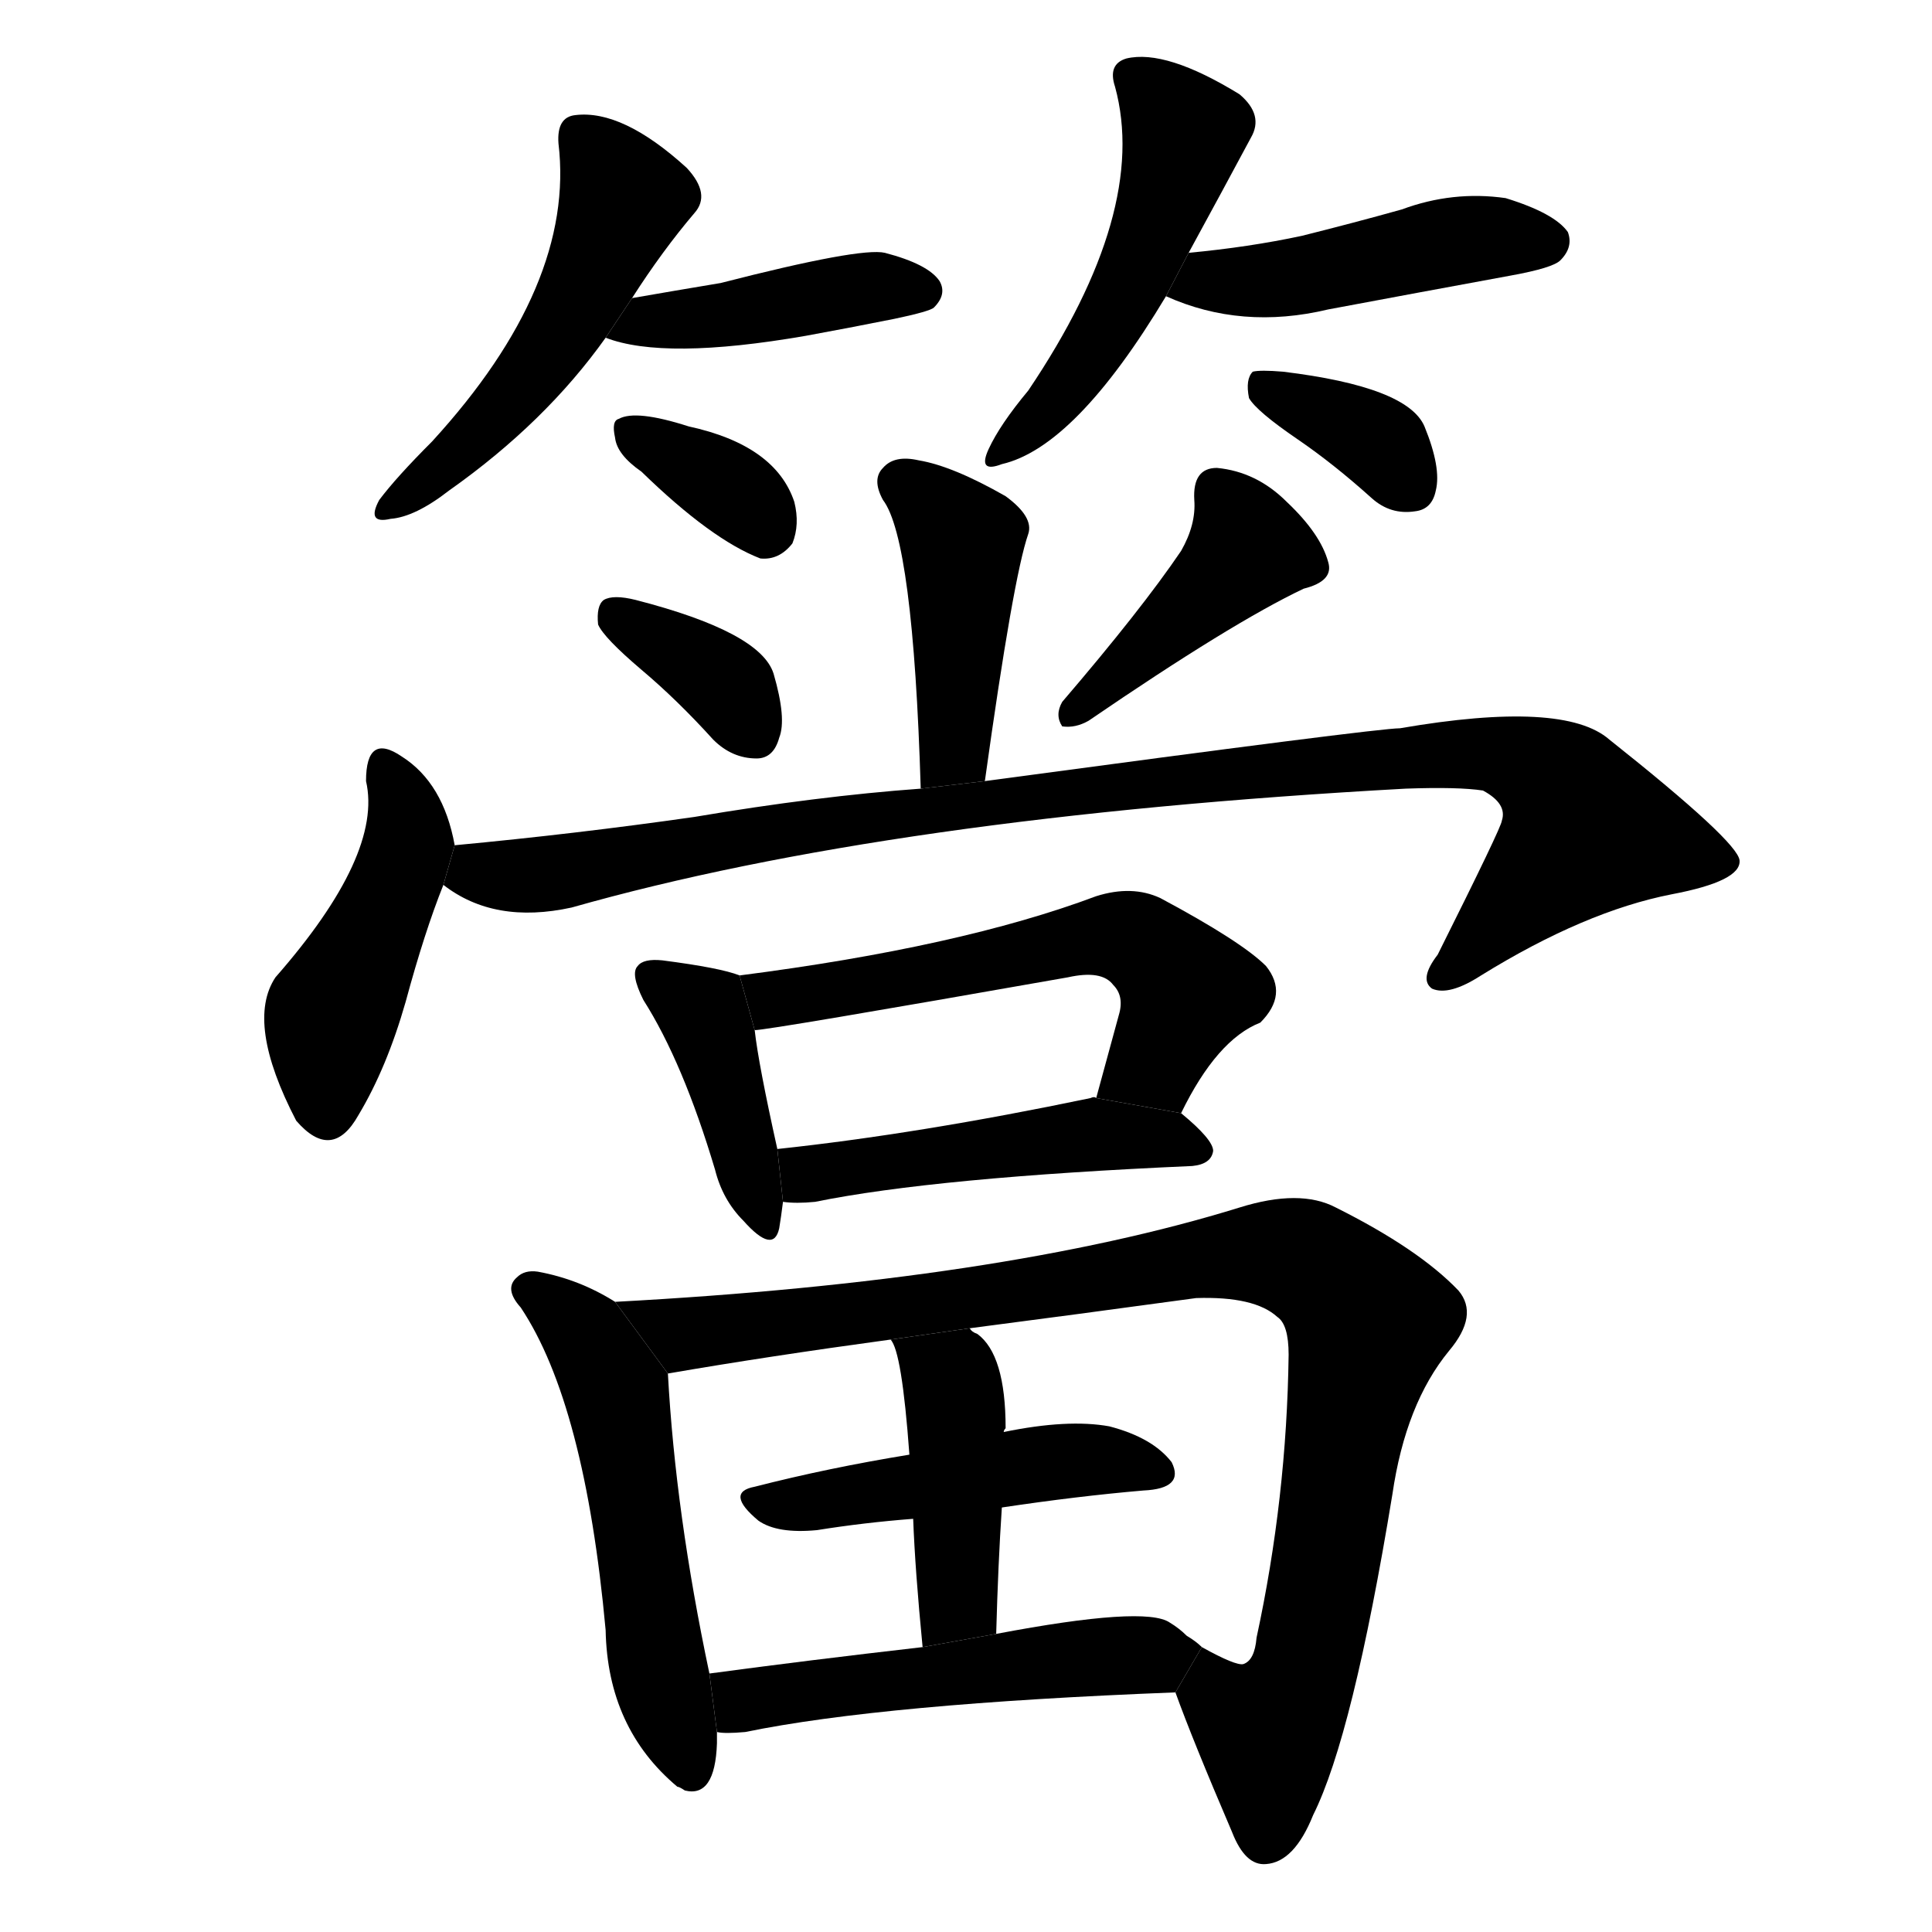 <svg version="1.1" width="64" height="64" viewBox="0 0 1024 1024" xmlns="http://www.w3.org/2000/svg">
<g transform="rotate(0,512,512) scale(1,-1) translate(0,-900)">
        <path d="M 335 742 Q 351 767 368 787 Q 377 797 364 811 Q 330 842 305 839 Q 295 838 296 824 Q 305 749 229 666 Q 210 647 201 635 Q 194 622 207 625 Q 220 626 238 640 Q 289 676 321 721 L 335 742 Z"></path>
        <path d="M 321 721 Q 352 709 427 722 Q 449 726 474 731 Q 493 735 495 737 Q 502 744 498 751 Q 492 760 469 766 Q 456 769 382 750 Q 358 746 335 742 L 321 721 Z"></path>
        <path d="M 340 650 Q 377 614 403 604 Q 413 603 420 612 Q 424 622 421 634 Q 411 664 365 674 Q 337 683 328 678 Q 324 677 326 668 Q 327 659 340 650 Z"></path>
        <path d="M 630 766 Q 648 799 663 827 Q 670 839 657 850 Q 618 874 597 869 Q 587 866 591 854 Q 609 788 545 693 Q 530 675 524 662 Q 518 649 531 654 Q 570 663 618 743 L 630 766 Z"></path>
        <path d="M 618 743 Q 658 725 704 736 Q 752 745 801 754 Q 823 758 827 762 Q 834 769 831 777 Q 824 787 798 795 Q 770 799 743 789 Q 718 782 690 775 Q 662 769 630 766 L 618 743 Z"></path>
        <path d="M 688 667 Q 707 654 727 636 Q 737 627 750 629 Q 759 630 761 640 Q 764 652 755 674 Q 746 695 680 703 Q 668 704 664 703 Q 660 699 662 689 Q 666 682 688 667 Z"></path>
        <path d="M 522 486 Q 537 594 545 617 Q 548 626 533 637 Q 505 653 487 656 Q 474 659 468 652 Q 462 646 468 635 Q 484 614 488 482 L 522 486 Z"></path>
        <path d="M 340 545 Q 359 529 378 508 Q 388 498 401 498 Q 410 498 413 509 Q 417 519 410 543 Q 403 565 337 582 Q 325 585 320 582 Q 316 579 317 569 Q 320 562 340 545 Z"></path>
        <path d="M 626 608 Q 605 577 563 528 Q 559 521 563 515 Q 570 514 577 518 Q 653 570 691 588 Q 707 592 704 602 Q 700 617 682 634 Q 666 650 645 652 Q 632 652 633 635 Q 634 622 626 608 Z"></path>
        <path d="M 241 452 Q 235 485 213 499 Q 194 512 194 486 Q 203 447 146 382 Q 130 358 157 306 Q 176 284 190 309 Q 205 334 215 369 Q 225 406 235 431 L 241 452 Z"></path>
        <path d="M 235 431 Q 262 410 303 419 Q 472 467 745 482 Q 773 483 786 481 Q 799 474 796 465 Q 796 462 762 394 Q 752 381 759 376 Q 768 372 785 383 Q 840 417 886 426 Q 923 433 922 444 Q 921 454 853 508 Q 829 529 742 514 Q 730 514 522 486 L 488 482 Q 433 478 368 467 Q 305 458 241 452 L 235 431 Z"></path>
        <path d="M 392 383 Q 382 387 351 391 Q 341 392 338 388 Q 334 384 341 370 Q 362 337 379 280 Q 383 264 394 253 Q 410 235 413 249 Q 414 255 415 263 L 412 291 Q 402 336 400 354 L 392 383 Z"></path>
        <path d="M 626 310 Q 645 349 668 358 Q 683 373 671 388 Q 658 401 615 424 Q 600 431 581 425 Q 509 398 392 383 L 400 354 Q 407 354 566 382 Q 584 386 590 378 Q 596 372 593 362 L 581 318 L 626 310 Z"></path>
        <path d="M 415 263 Q 422 262 432 263 Q 496 276 632 282 Q 642 283 643 290 Q 643 296 626 310 L 581 318 Q 580 319 578 318 Q 487 299 412 291 L 415 263 Z"></path>
        <path d="M 326 210 Q 307 222 285 226 Q 278 227 274 223 Q 267 217 276 207 Q 310 156 321 36 Q 322 -16 359 -47 Q 360 -47 363 -49 Q 379 -53 380 -24 L 380 -18 L 376 13 Q 358 98 354 172 L 326 210 Z"></path>
        <path d="M 623 3 Q 632 -22 653 -71 Q 660 -89 671 -88 Q 686 -87 696 -62 Q 717 -20 738 108 Q 745 156 768 184 Q 784 203 773 216 Q 752 238 708 260 Q 689 270 657 260 Q 531 221 326 210 L 354 172 Q 406 181 472 190 L 514 196 Q 568 203 634 212 Q 665 213 677 202 Q 683 198 683 182 Q 682 106 666 32 Q 665 20 659 18 Q 655 17 637 27 L 623 3 Z"></path>
        <path d="M 531 101 Q 571 107 606 110 Q 628 111 621 125 Q 611 138 588 144 Q 566 148 532 141 L 482 129 Q 439 122 400 112 Q 384 109 402 94 Q 412 87 433 89 Q 458 93 484 95 L 531 101 Z"></path>
        <path d="M 528 34 Q 529 71 531 101 L 532 141 Q 532 142 533 143 Q 533 182 518 193 Q 515 194 514 196 L 472 190 Q 478 184 482 129 L 484 95 Q 485 68 489 27 L 528 34 Z"></path>
        <path d="M 380 -18 Q 384 -19 395 -18 Q 468 -3 623 3 L 637 27 Q 634 30 629 33 Q 625 37 620 40 Q 607 49 528 34 L 489 27 Q 428 20 376 13 L 380 -18 Z"></path>
</g>
</svg>